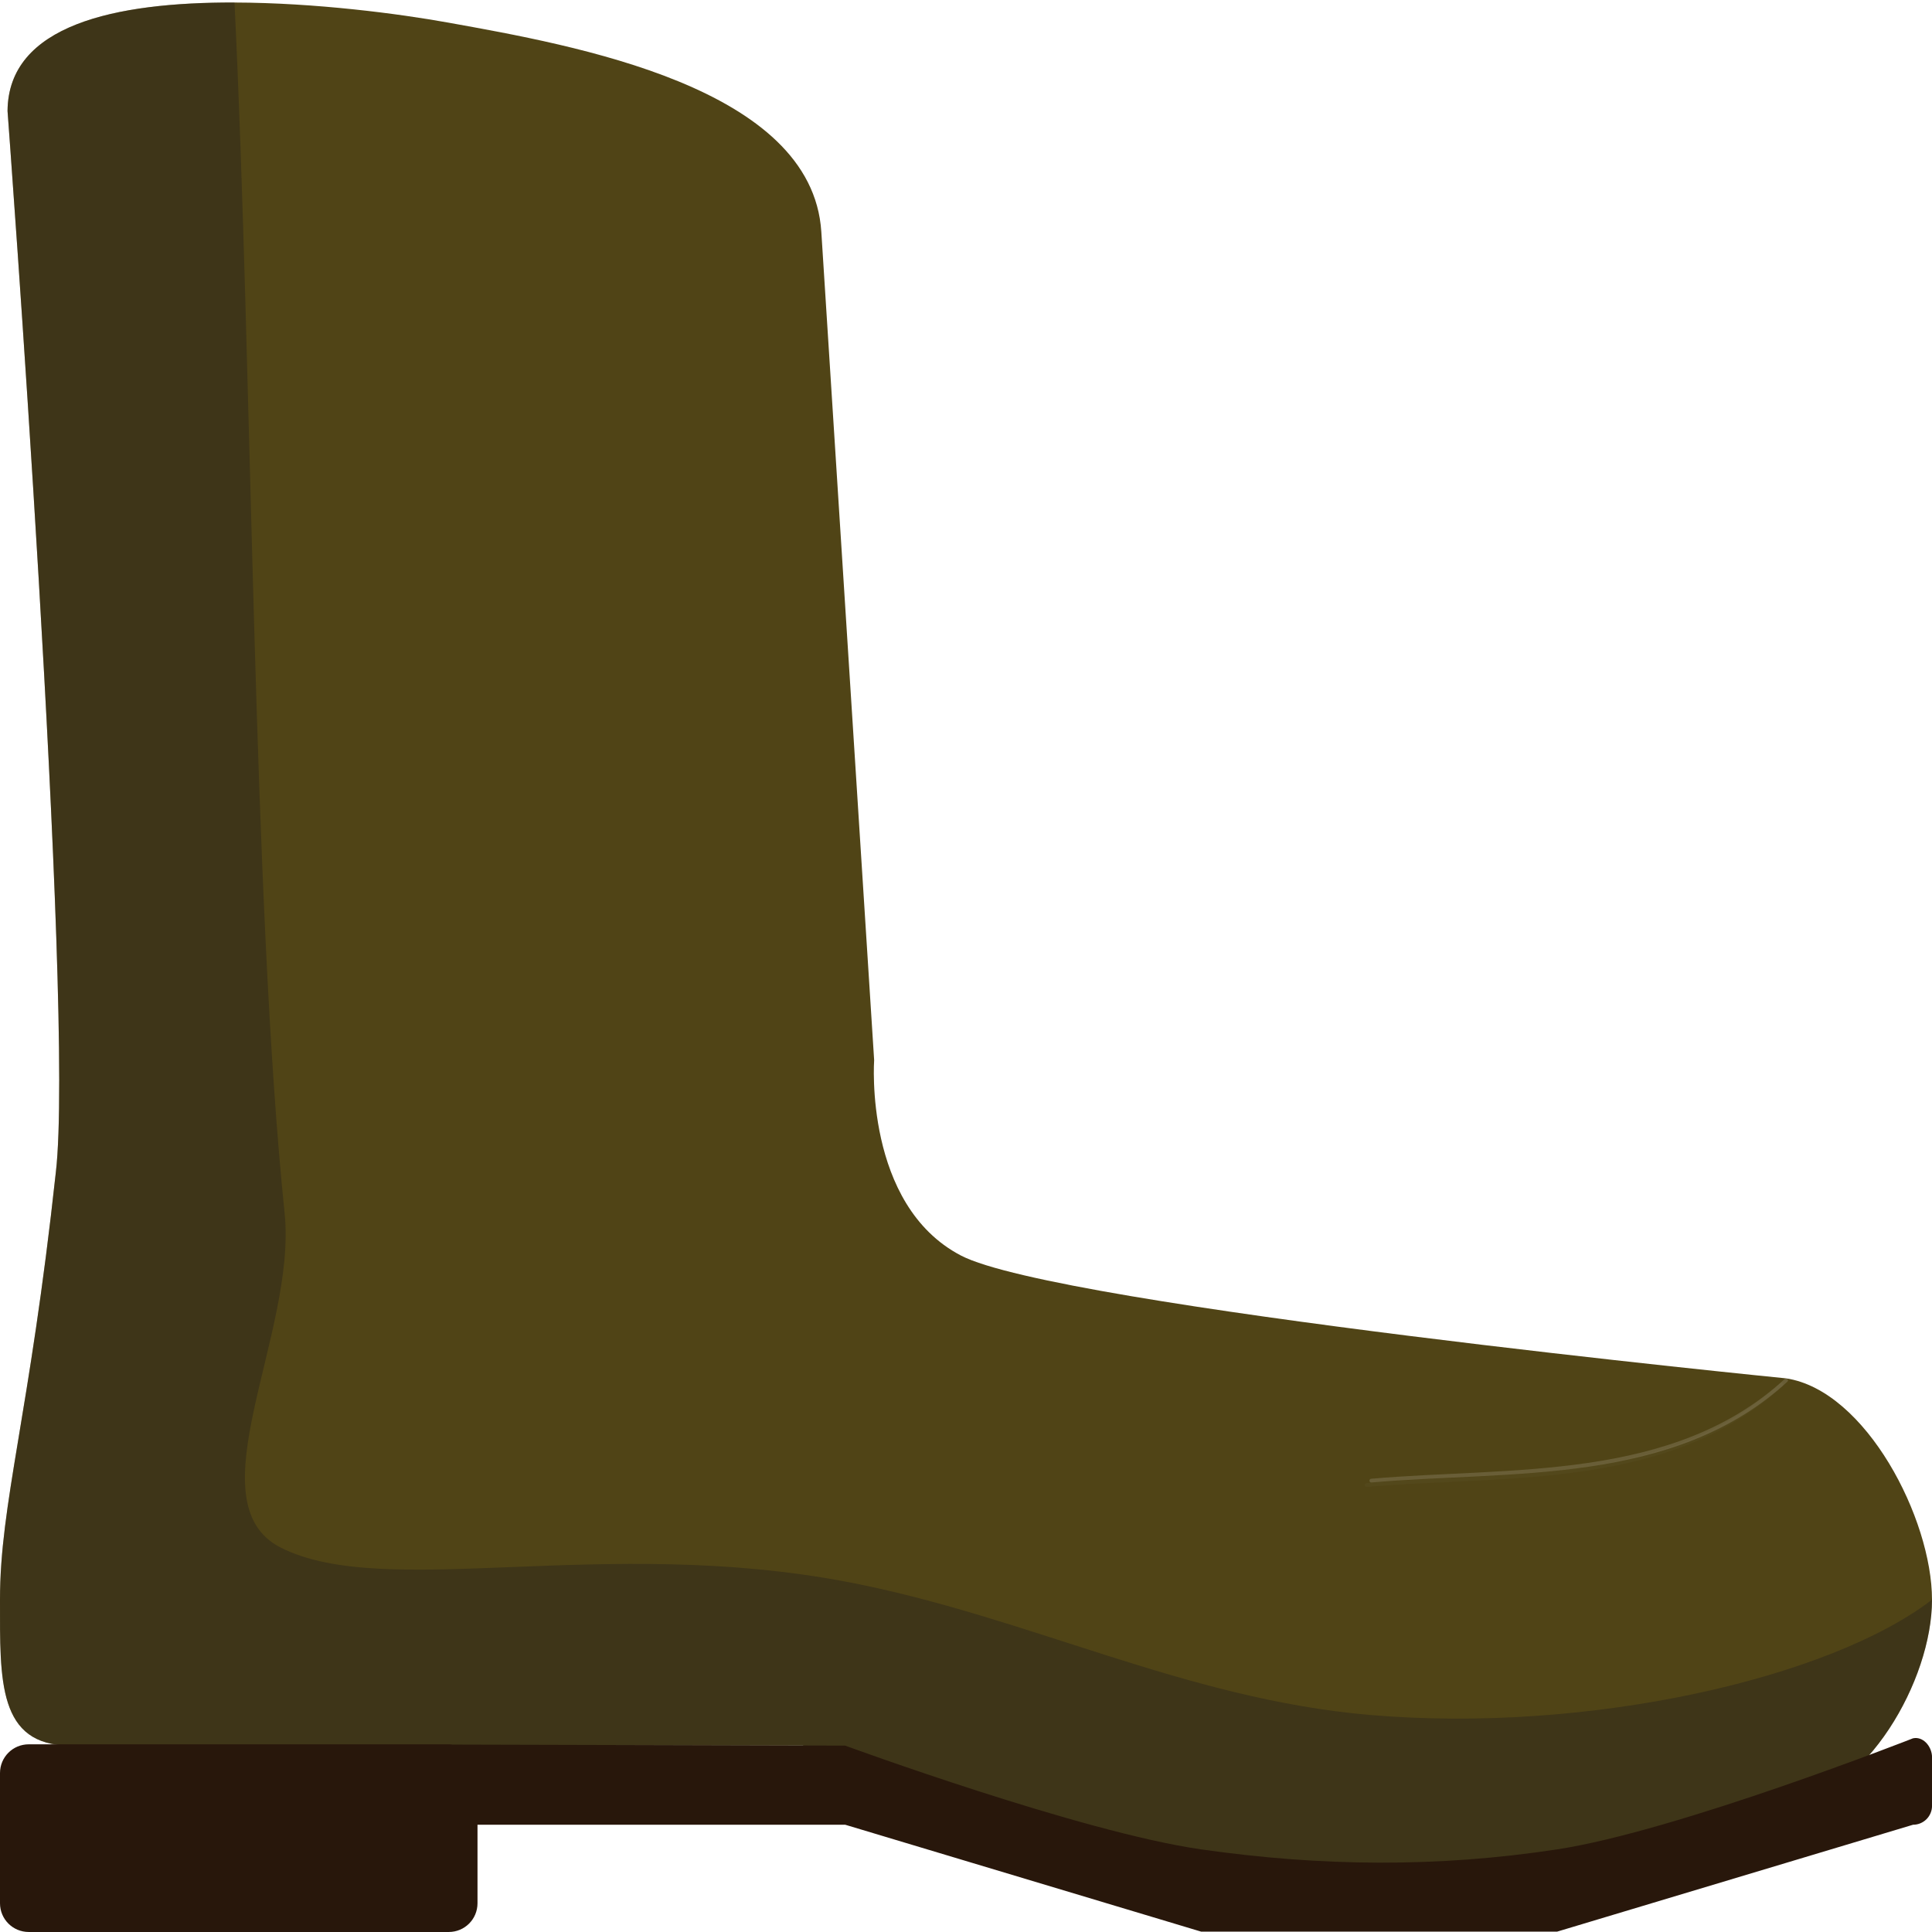 <?xml version="1.0" encoding="UTF-8" standalone="no"?>
<!-- Created with Inkscape (http://www.inkscape.org/) -->

<svg
   width="512"
   height="512"
   viewBox="0 0 135.467 135.467"
   version="1.1"
   id="svg5"
   inkscape:version="1.2.1 (9c6d41e410, 2022-07-14, custom)"
   sodipodi:docname="garuda-boot-options.svg"
   xmlns:inkscape="http://www.inkscape.org/namespaces/inkscape"
   xmlns:sodipodi="http://sodipodi.sourceforge.net/DTD/sodipodi-0.dtd"
   xmlns="http://www.w3.org/2000/svg"
   xmlns:svg="http://www.w3.org/2000/svg"
   xmlns:rdf="http://www.w3.org/1999/02/22-rdf-syntax-ns#"
   xmlns:cc="http://creativecommons.org/ns#"
   xmlns:dc="http://purl.org/dc/elements/1.1/">>
  <sodipodi:namedview
     id="namedview7"
     pagecolor="#505050"
     bordercolor="#ffffff"
     borderopacity="1"
     inkscape:showpageshadow="0"
     inkscape:pageopacity="0"
     inkscape:pagecheckerboard="1"
     inkscape:deskcolor="#505050"
     inkscape:document-units="mm"
     showgrid="false"
     inkscape:zoom="17.942835"
     inkscape:cx="464.14071"
     inkscape:cy="373.74251"
     inkscape:window-width="3252"
     inkscape:window-height="1076"
     inkscape:window-x="1864"
     inkscape:window-y="0"
     inkscape:window-maximized="0"
     inkscape:current-layer="layer1" />
  <defs
     id="defs2">
    <filter
       inkscape:collect="always"
       style="color-interpolation-filters:sRGB"
       id="filter10049"
       x="-0.01"
       y="-0.042"
       width="1.021"
       height="1.083">
      <feGaussianBlur
         inkscape:collect="always"
         stdDeviation="0.127"
         id="feGaussianBlur10051" />
    </filter>
  </defs>
  <g
     inkscape:label="Layer 1"
     inkscape:groupmode="layer"
     id="layer1">
    <path
       id="rect3105"
       style="opacity:1;fill:#504416;stroke-width:1.239;stroke-linecap:round;stroke-linejoin:round;paint-order:stroke fill markers"
       d="M 16.443,0.177 C 8.092,0.152 0.569,1.744 0.529,7.786 c 0,0 4.716,63.022 3.388,74.395 C 2.059,99.311 -3.3333334e-6,105.404 0,112.167 0,117.833 -0.165,122.395 4.936,122.395 H 56.3 c 0,0 22.917,8.325 34.634,9.006 11.717,0.681 34.305,-4.773 34.305,-4.773 5.612,-0.781 10.228,-8.795 10.228,-14.462 0,-5.666 -4.627,-14.662 -10.228,-15.519 0,0 -51.056,-5.056 -57.864,-8.614 C 60.568,84.476 61.293,74.336 61.293,74.336 L 57.589,16.253 C 56.942,6.097 40.25,3.175 31.44,1.587 27.993,0.966 22.157,0.193 16.443,0.177 Z"
       sodipodi:nodetypes="ssccsczssczcsss" />
    <path
       id="rect3105-7"
       style="fill:#241f1c;stroke-width:1.239;stroke-linecap:round;stroke-linejoin:round;paint-order:stroke fill markers;opacity:0.383"
       d="M 16.443,0.177 C 8.092,0.152 0.569,1.744 0.529,7.786 c 0,0 4.716,63.022 3.388,74.395 C 2.059,99.311 4.7004676e-8,105.404 4.7004676e-8,112.167 4.7004676e-8,117.833 -0.165,122.395 4.936,122.395 H 56.3 c 0,0 22.917,8.325 34.634,9.006 11.717,0.681 34.305,-4.773 34.305,-4.773 5.612,-0.781 10.228,-8.795 10.228,-14.462 -7.129,5.492 -24.046,9.408 -39.444,8.079 -12.987,-1.121 -23.954,-6.892 -36.55,-9.312 -17.17,-3.299 -32.462,1.292 -39.784,-2.417 -6.205,-3.143 1.137,-15.024 0.269,-23.434 C 17.703,63.216 17.705,25.931 16.443,0.177 Z"
       sodipodi:nodetypes="csccsczscssssc" />
    <path
       id="rect1338"
       style="opacity:1;fill:#28170b;stroke:none;stroke-width:1.435;stroke-linecap:round;stroke-linejoin:round;paint-order:stroke fill markers"
       d="m 134.271,121.867 c -0.044,0.003 -0.089,0.009 -0.134,0.018 0,0 -16.538,6.506 -24.958,7.789 -8.42,1.283 -16.551,1.2 -24.958,0 -8.407,-1.2 -24.958,-7.275 -24.958,-7.275 l -27.538,-0.074 c -0.085,-0.011 -0.172,-0.018 -0.26,-0.018 H 2.015 c -1.116,0 -2.015,0.899 -2.015,2.015 v 9.129 c 0,1.116 0.899,2.015 2.015,2.015 h 29.451 c 1.116,0 2.015,-0.899 2.015,-2.015 v -5.505 h 25.784 l 24.958,7.496 h 24.958 l 24.958,-7.496 c 0.737,0 1.33,-0.593 1.33,-1.329 v -3.403 c 0,-0.69 -0.534,-1.385 -1.195,-1.347 z"
       sodipodi:nodetypes="sczzccssssssscccccssss" />
    <path
       style="color:#000000;opacity:0.141;fill:#ffffff;stroke-linecap:round;stroke-linejoin:round;-inkscape-stroke:none;paint-order:stroke fill markers"
       d="m 125.244,96.65 c -0.035,-3.72e-4 -0.07,0.011 -0.096,0.035 -7.865,7.227 -19.299,6.152 -29.004,7.001 -0.073,0.006 -0.127,0.07 -0.121,0.143 0.006,0.073 0.07,0.127 0.143,0.121 9.669,-0.846 21.195,0.251 29.162,-7.069 0.054,-0.049 0.058,-0.134 0.008,-0.188 -0.024,-0.026 -0.057,-0.043 -0.092,-0.043 z"
       id="path4471"
       sodipodi:nodetypes="sccscccss" />
    <path
       style="color:#000000;opacity:0.141;mix-blend-mode:normal;fill:#ffffff;stroke-linecap:round;stroke-linejoin:round;-inkscape-stroke:none;paint-order:stroke fill markers;filter:url(#filter10049)"
       d="m 124.91,96.96 c -0.035,-3.72e-4 -0.07,0.011 -0.096,0.035 -7.865,7.227 -19.299,6.152 -29.004,7.001 -0.073,0.006 -0.127,0.07 -0.121,0.143 0.006,0.073 0.07,0.127 0.143,0.121 9.669,-0.846 21.195,0.251 29.162,-7.069 0.054,-0.049 0.058,-0.134 0.008,-0.188 -0.024,-0.026 -0.057,-0.043 -0.092,-0.043 z"
       id="path4471-5"
       sodipodi:nodetypes="sccscccss" />
  </g>
</svg>

